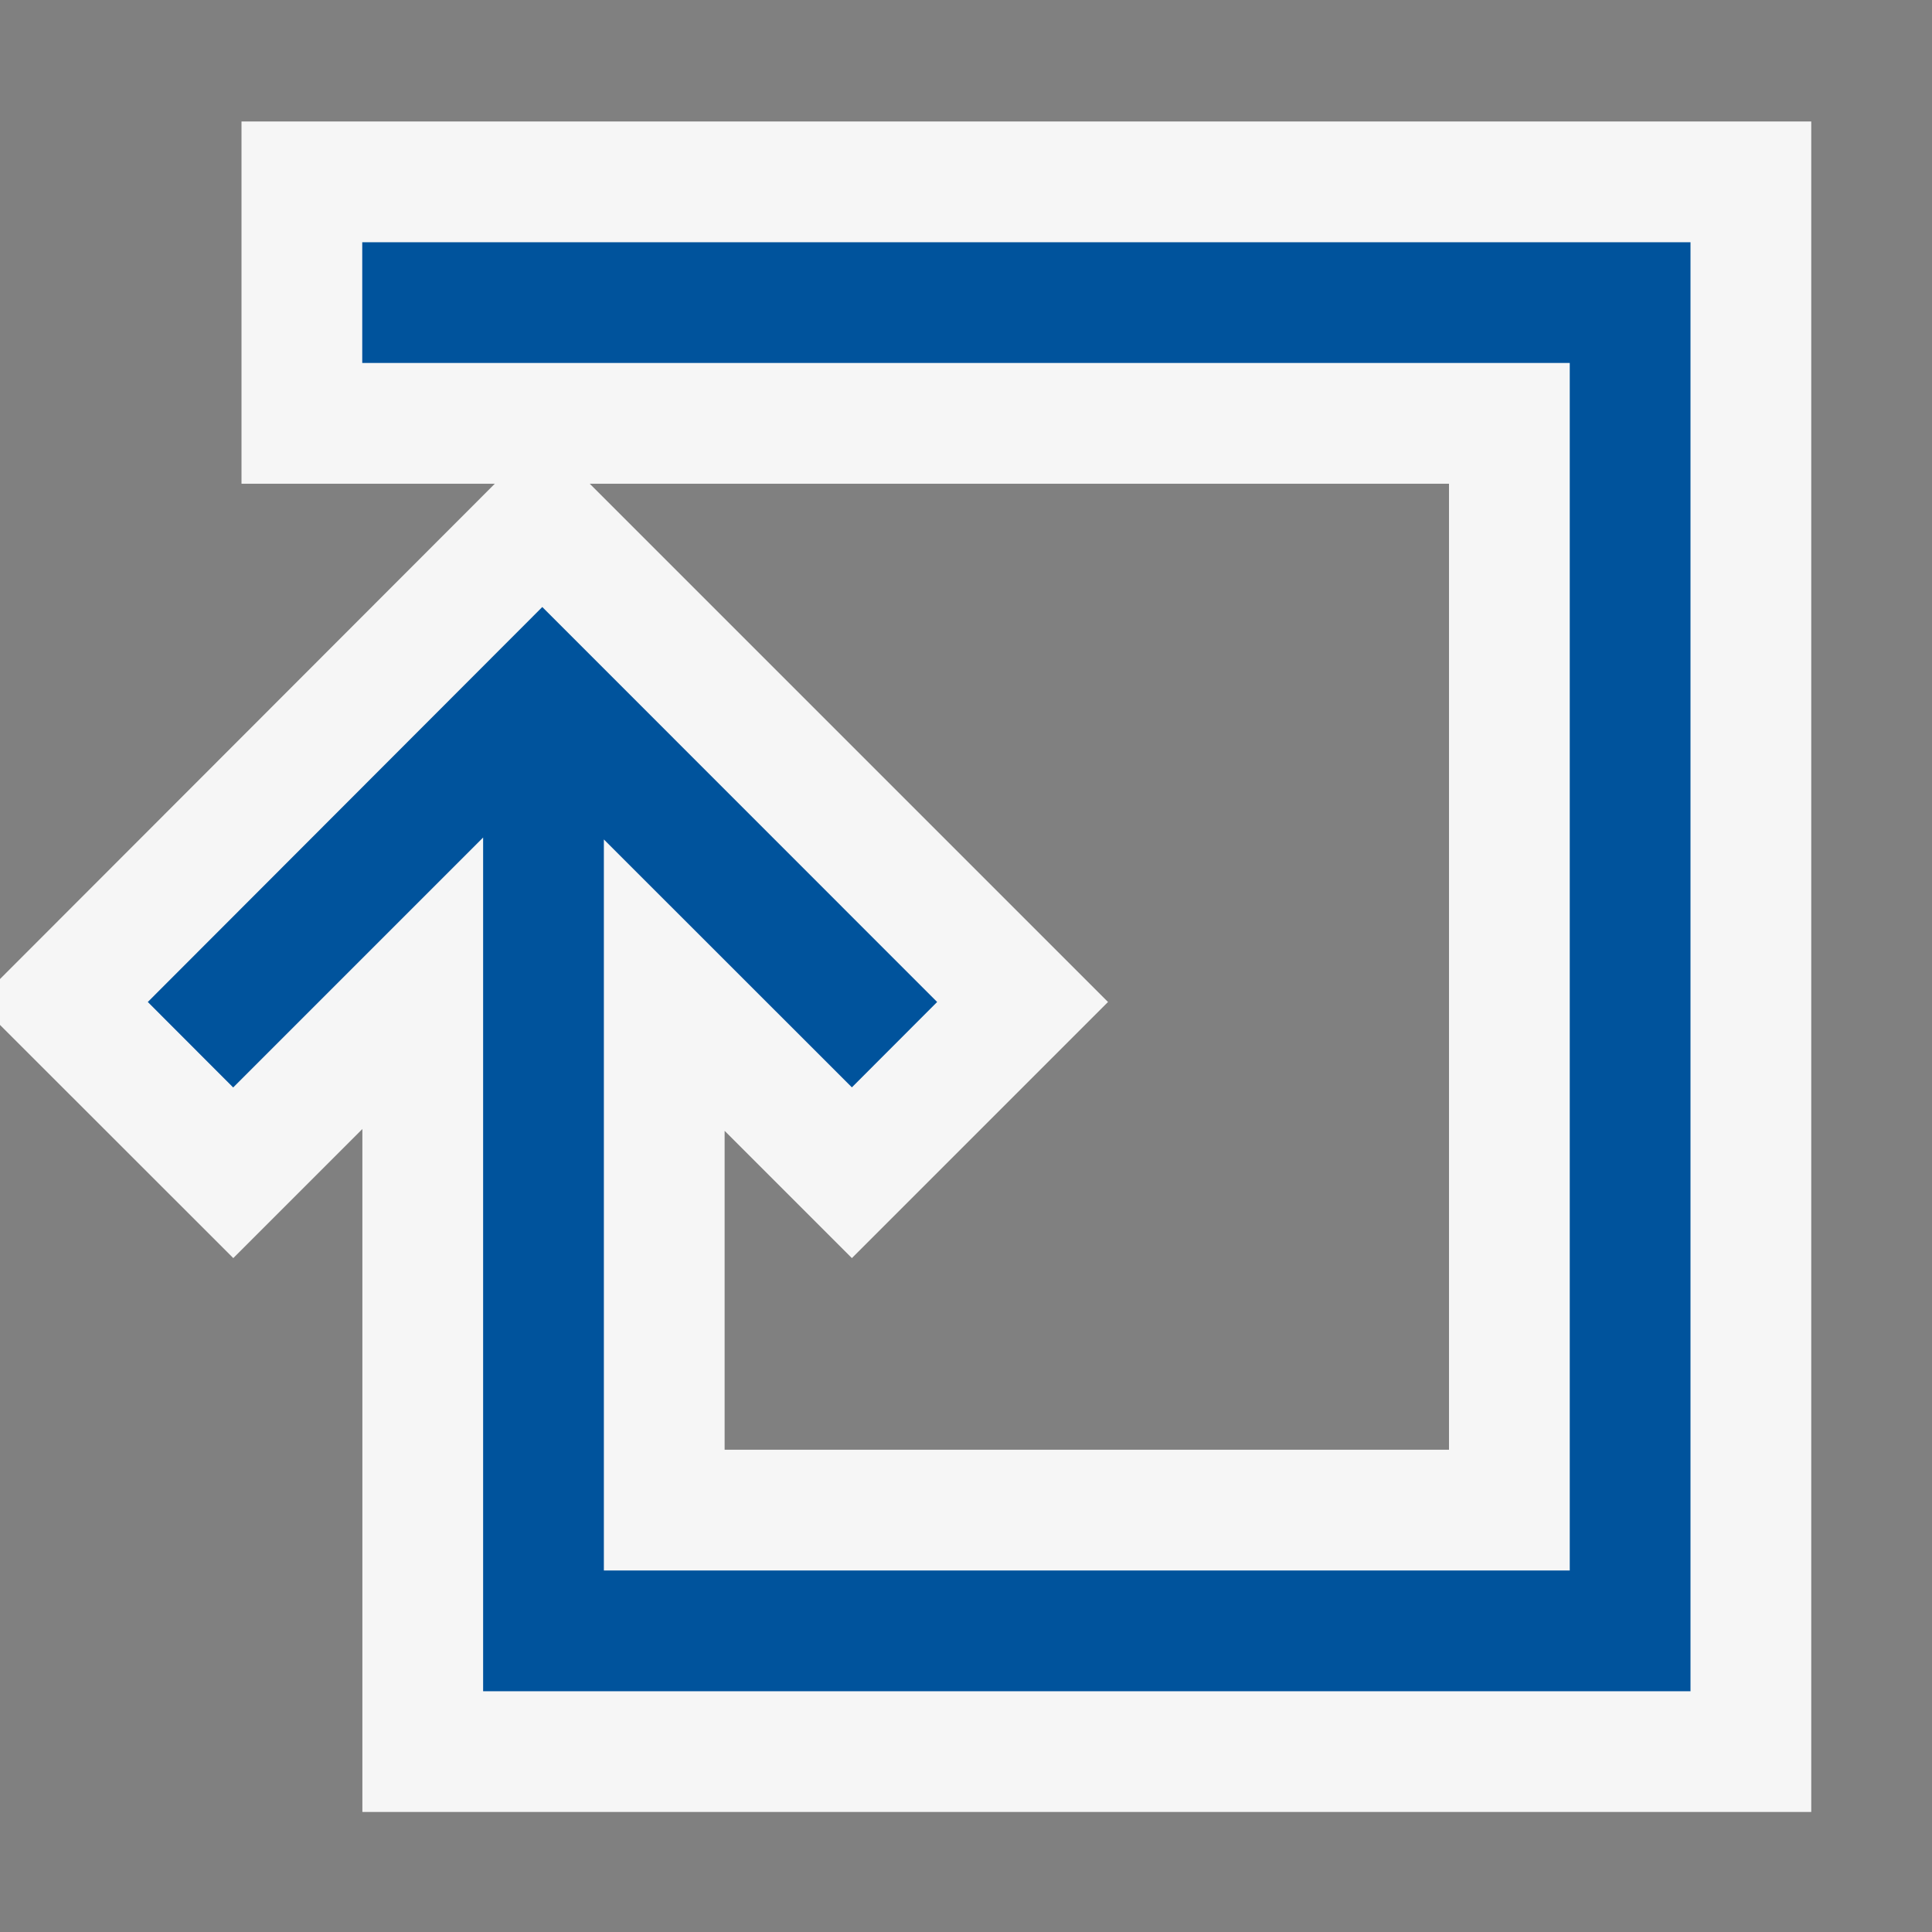 <svg xmlns="http://www.w3.org/2000/svg" viewBox="0 0 16 16"><rect x="0" y="0" width="16" height="16" fill="#808080" stroke="none"/><style>.icon-canvas-transparent{opacity:0;fill:#f6f6f6}.icon-vs-out{fill:#f6f6f6}.icon-vs-action-blue{fill:#00539c}</style><path class="icon-canvas-transparent" d="M16.035 16h-16V0h16v16z" id="canvas"/><path class="icon-vs-out" d="M2 1.006v3h2.098L0 8.108v.38l1.932 1.931L3.001 9.35v5.656H15v-14H2zm10 11H6.001V9.365l1.054 1.054 2.121-2.121-4.292-4.292H12v8z" id="outline"/><path class="icon-vs-action-blue" d="M14 2.006v12H4.001v-7.07l-2.07 2.07-.707-.708 3.267-3.271 3.27 3.271-.706.707-2.054-2.053v6.054H13v-10H3v-1h11z" id="colorAction"/></svg>